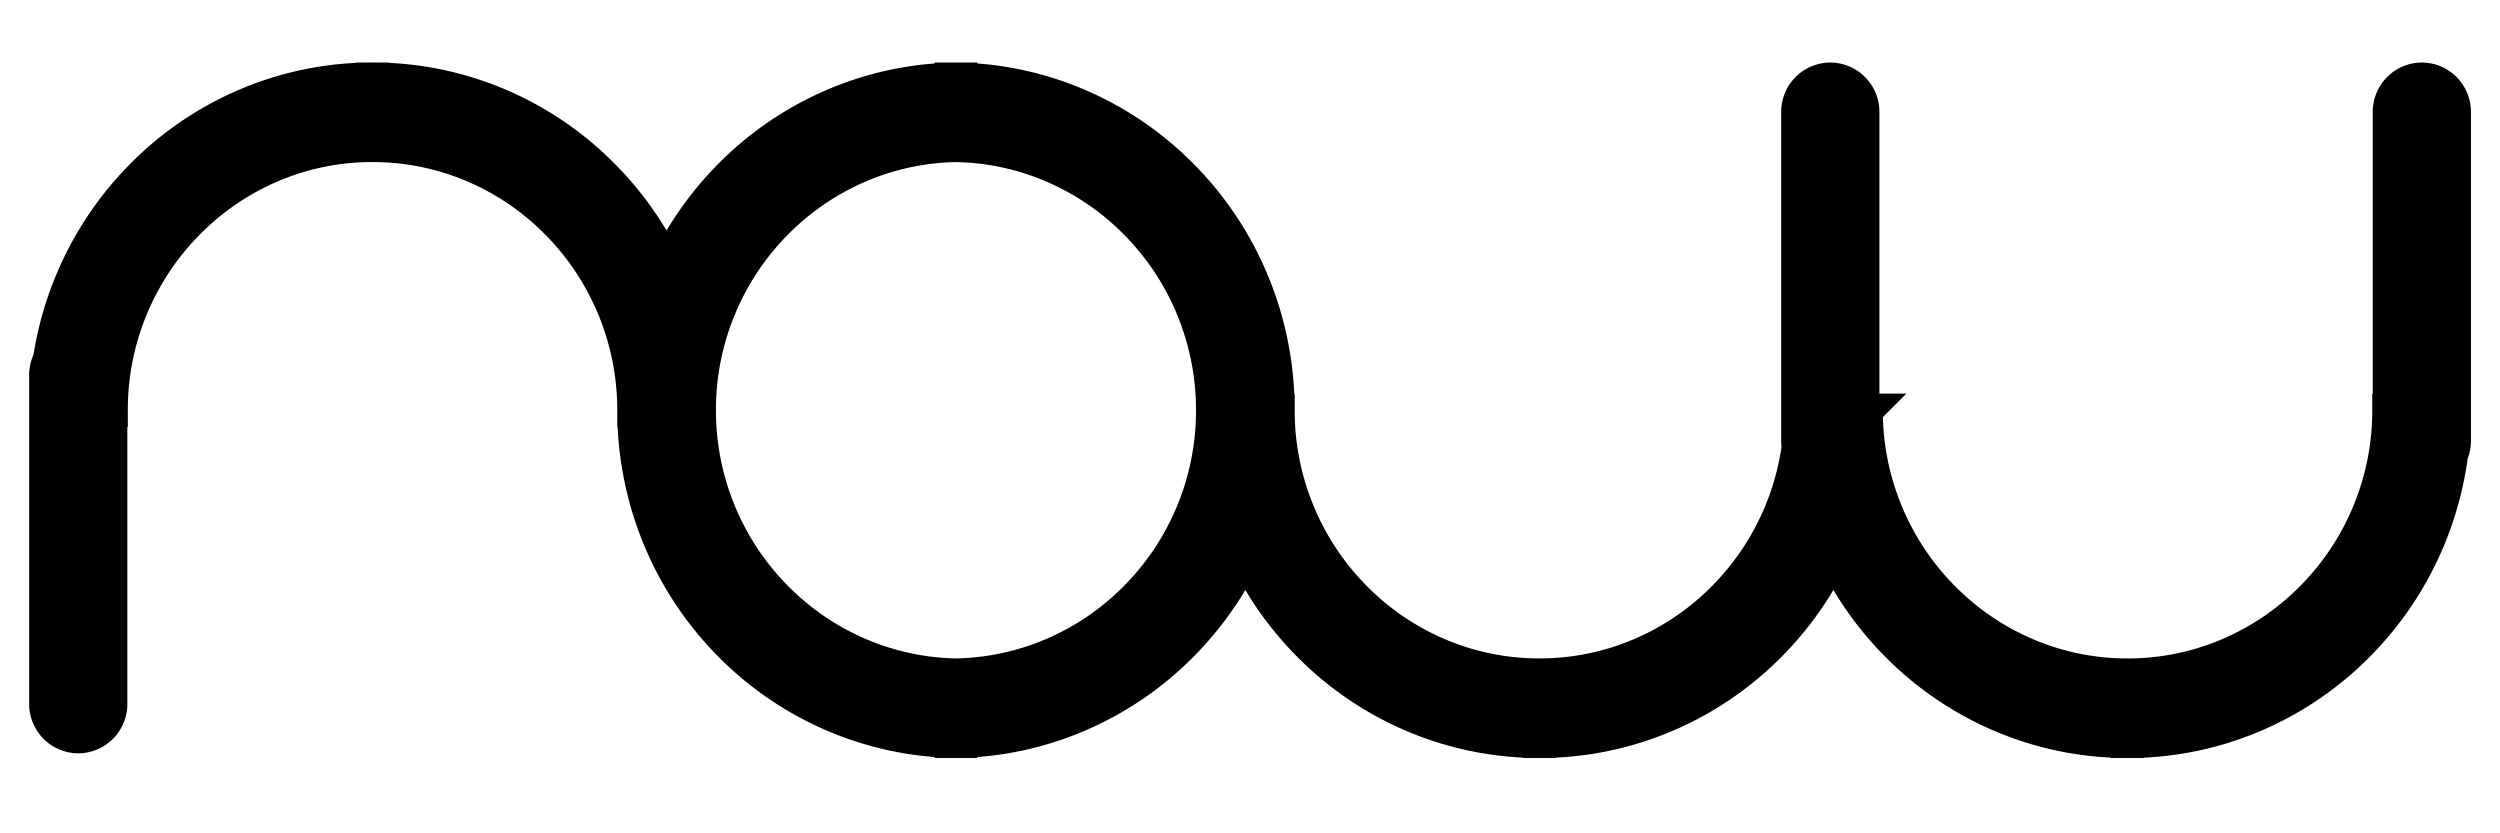 <svg xmlns="http://www.w3.org/2000/svg" width="300" height="100" viewBox="0 0 300 100">
  <g id="logo" transform="translate(-45 -81)">
    <rect id="wrapper" width="300" height="100" transform="translate(45 81)" fill="transparent"/>
    <path id="now" d="M-503.206-2253.484h0v7.944a38.522,38.522,0,0,1-15.26-3.122,39.054,39.054,0,0,1-12.461-8.515,39.6,39.6,0,0,1-7.563-10.752,39.612,39.612,0,0,1-7.562,10.752,39.054,39.054,0,0,1-12.462,8.514,38.518,38.518,0,0,1-15.26,3.122v-7.944h0v7.944a38.506,38.506,0,0,1-15.26-3.122,39.053,39.053,0,0,1-12.462-8.514,39.594,39.594,0,0,1-7.563-10.753,39.591,39.591,0,0,1-7.562,10.753,39.043,39.043,0,0,1-12.462,8.514,38.461,38.461,0,0,1-14.14,3.106v.016q-.281,0-.56,0t-.56,0v-.016a38.454,38.454,0,0,1-14.14-3.106,39.053,39.053,0,0,1-12.462-8.514,39.6,39.6,0,0,1-8.4-12.629,39.932,39.932,0,0,1-3.082-15.465h7.842a31.877,31.877,0,0,0,2.469,12.361,31.768,31.768,0,0,0,6.727,10.1,31.3,31.3,0,0,0,9.971,6.818,30.719,30.719,0,0,0,11.659,2.5,30.734,30.734,0,0,0,11.614-2.5,31.293,31.293,0,0,0,9.971-6.818,31.758,31.758,0,0,0,6.727-10.1,31.871,31.871,0,0,0,2.469-12.36h7.842c0,.057,0,.114,0,.171a31.888,31.888,0,0,0,2.469,12.19,31.753,31.753,0,0,0,6.727,10.1,31.292,31.292,0,0,0,9.971,6.818,30.744,30.744,0,0,0,12.2,2.5h0a30.757,30.757,0,0,0,12.2-2.5,31.3,31.3,0,0,0,9.97-6.818,31.776,31.776,0,0,0,6.728-10.1,31.754,31.754,0,0,0,2.175-7.989,4.02,4.02,0,0,1-.062-.7v-39.453a3.918,3.918,0,0,1,3.893-3.945,3.919,3.919,0,0,1,3.893,3.945v35.785h.41a31.891,31.891,0,0,0,2.469,12.361,31.775,31.775,0,0,0,6.728,10.1,31.311,31.311,0,0,0,9.97,6.817,30.731,30.731,0,0,0,12.2,2.5,30.754,30.754,0,0,0,12.2-2.5,31.306,31.306,0,0,0,9.971-6.817,31.768,31.768,0,0,0,6.727-10.1,31.861,31.861,0,0,0,2.469-12.361h.055v-35.786a3.919,3.919,0,0,1,3.893-3.945,3.919,3.919,0,0,1,3.893,3.945v39.453a3.977,3.977,0,0,1-.342,1.62,39.719,39.719,0,0,1-2.739,10.176,39.618,39.618,0,0,1-8.4,12.629,39.063,39.063,0,0,1-12.461,8.515,38.533,38.533,0,0,1-15.261,3.122ZM-753-2250.039v-39.453a3.971,3.971,0,0,1,.454-1.85,39.76,39.76,0,0,1,2.628-9.393,39.655,39.655,0,0,1,8.4-12.629,39.057,39.057,0,0,1,12.462-8.514,38.519,38.519,0,0,1,15.26-3.122v7.945a30.757,30.757,0,0,0-12.2,2.5,31.3,31.3,0,0,0-9.97,6.818,31.774,31.774,0,0,0-6.728,10.1,31.871,31.871,0,0,0-2.469,12.36h-.055v35.232a3.919,3.919,0,0,1-3.893,3.945A3.919,3.919,0,0,1-753-2250.039Zm140.019-35.231a31.879,31.879,0,0,0-2.469-12.361,31.767,31.767,0,0,0-6.727-10.1,31.3,31.3,0,0,0-9.971-6.818,30.72,30.72,0,0,0-11.659-2.5,30.733,30.733,0,0,0-11.614,2.5,31.292,31.292,0,0,0-9.971,6.818,31.756,31.756,0,0,0-6.727,10.1,31.871,31.871,0,0,0-2.469,12.36h-7.842c0-.057,0-.114,0-.171a31.887,31.887,0,0,0-2.469-12.19,31.751,31.751,0,0,0-6.727-10.1,31.293,31.293,0,0,0-9.971-6.818,30.744,30.744,0,0,0-12.2-2.5v0h0V-2325a38.506,38.506,0,0,1,15.26,3.122,39.046,39.046,0,0,1,12.462,8.514,39.6,39.6,0,0,1,7.563,10.753,39.612,39.612,0,0,1,7.562-10.753,39.057,39.057,0,0,1,12.462-8.514,38.461,38.461,0,0,1,14.14-3.106V-2325q.281,0,.56,0t.56,0v.016a38.449,38.449,0,0,1,14.14,3.106,39.057,39.057,0,0,1,12.462,8.514,39.608,39.608,0,0,1,8.4,12.629,39.93,39.93,0,0,1,3.082,15.465Z" transform="translate(803.5 2415.5)" fill="currentColor" stroke="currentColor" stroke-width="4"/>
  </g>
</svg>
